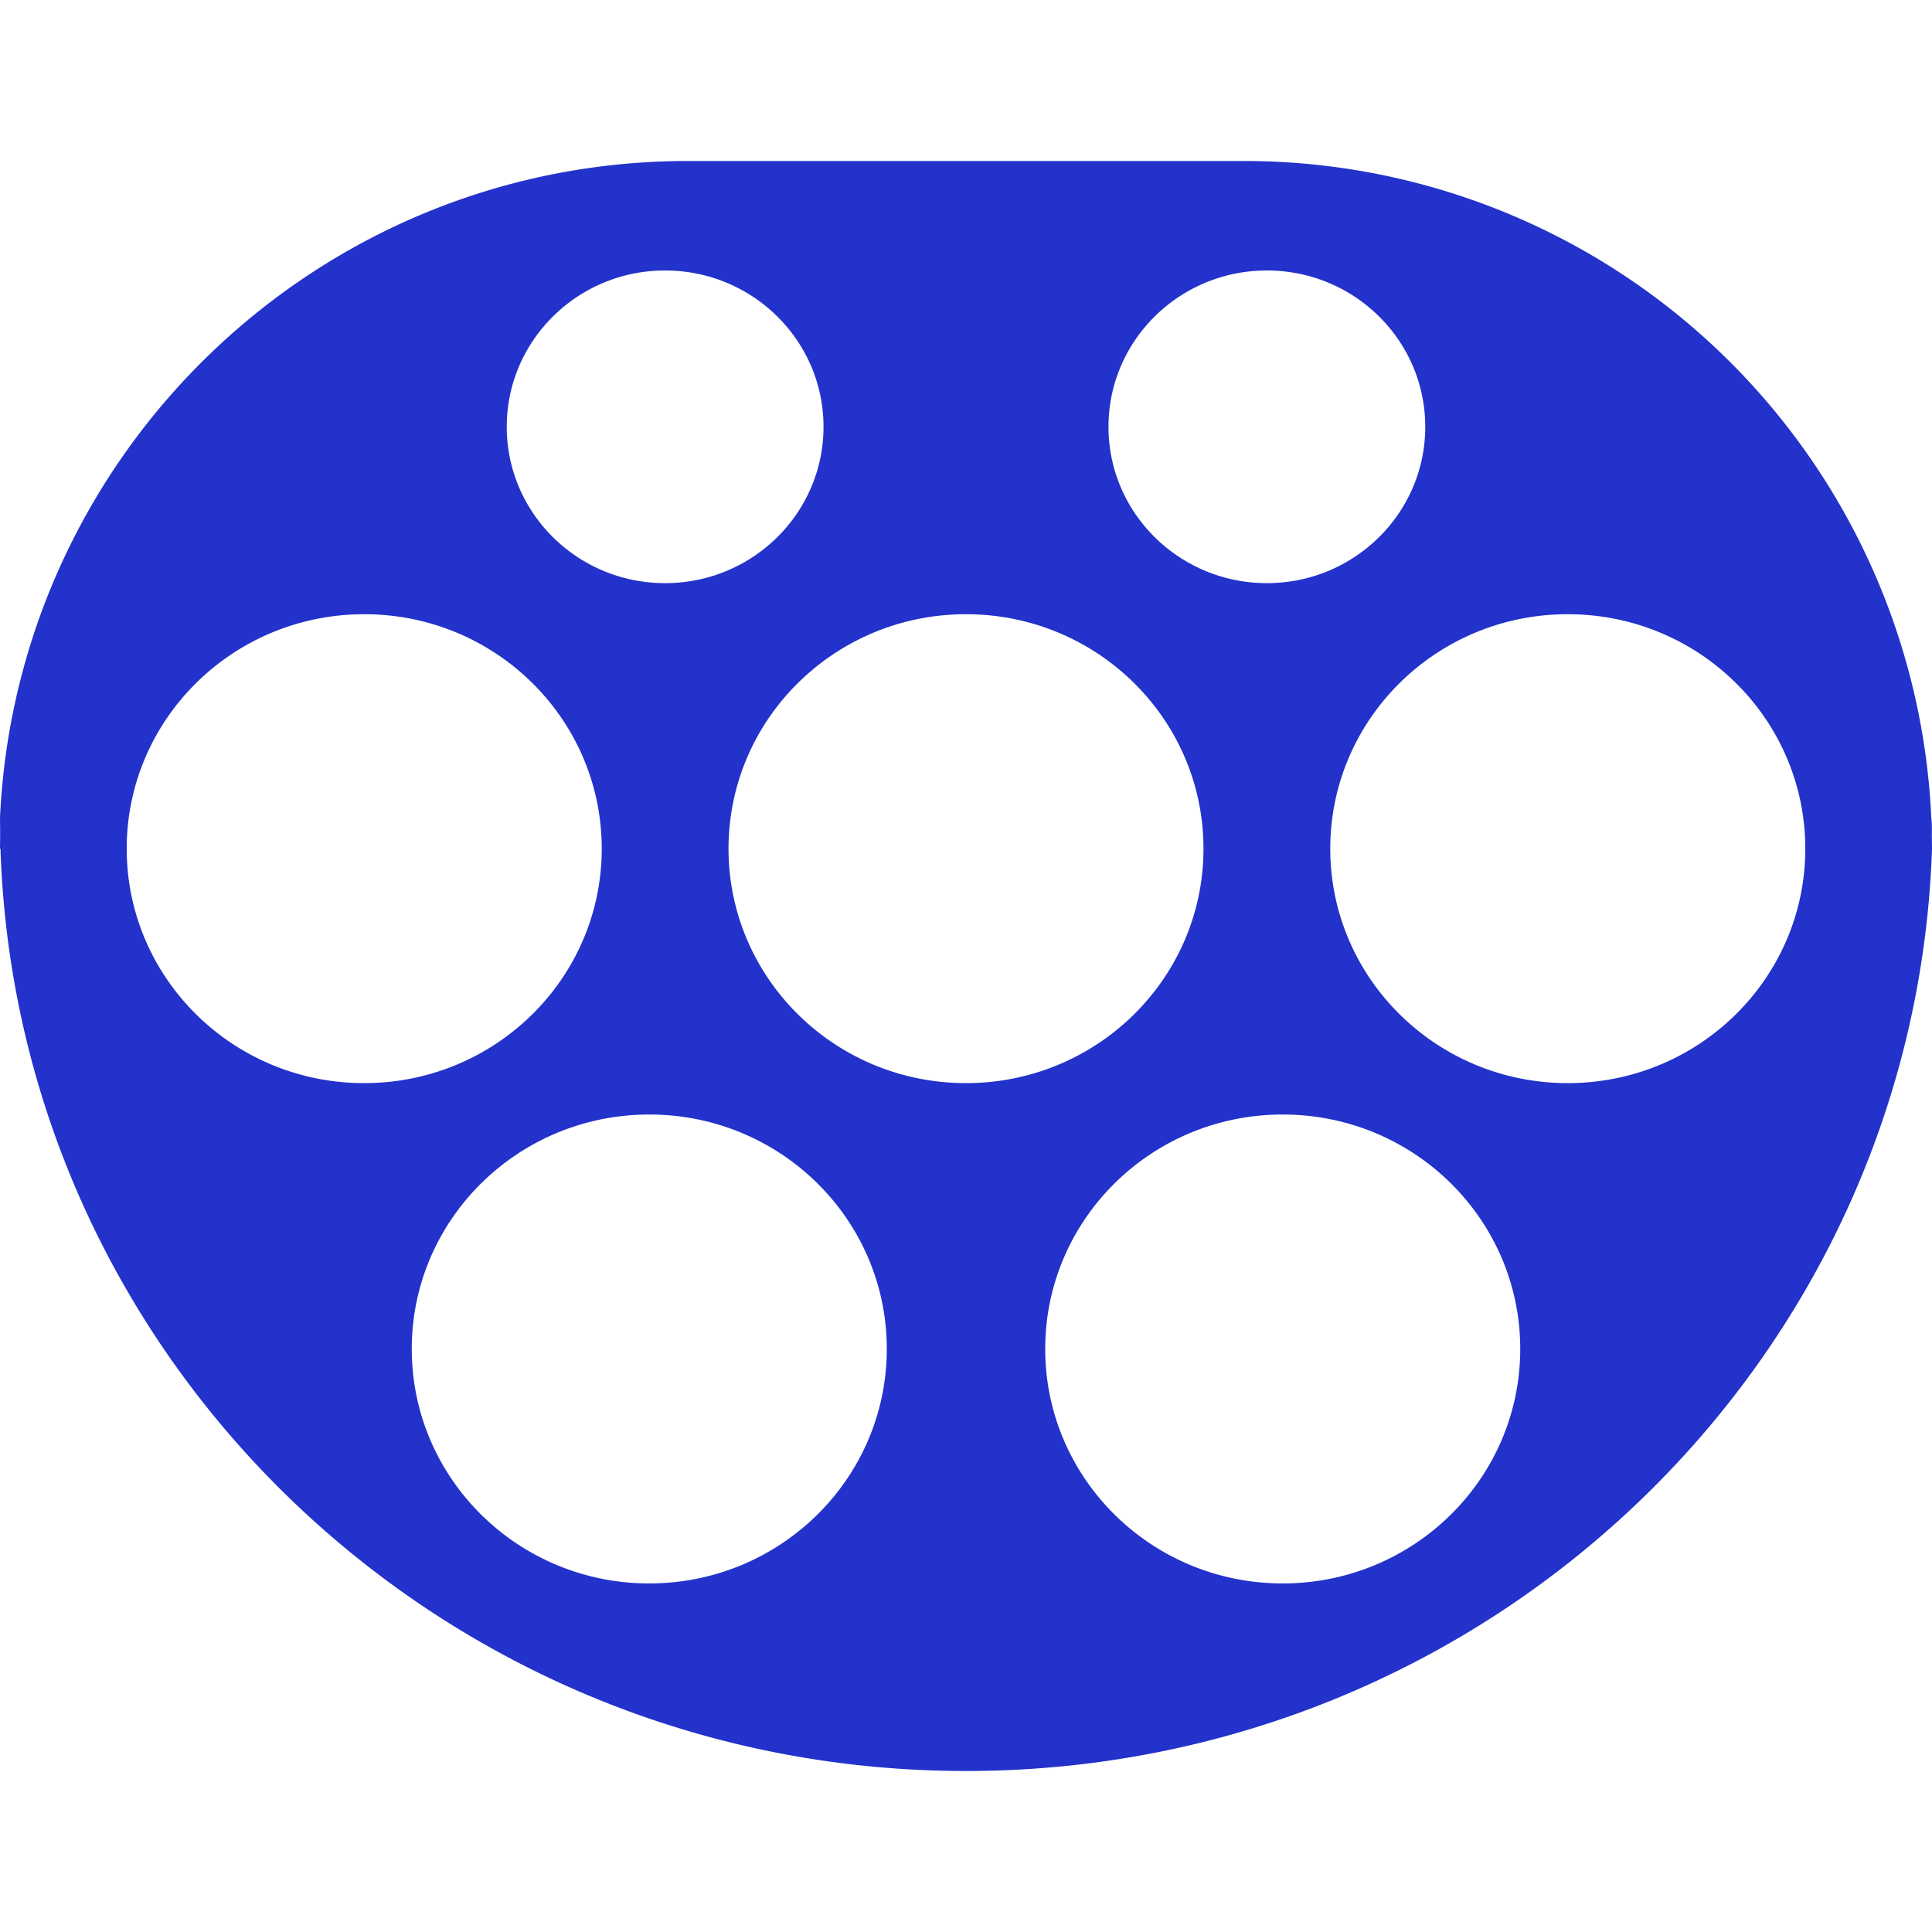 <svg width="24" height="24" xmlns="http://www.w3.org/2000/svg">
    <path d="M15.456 2a8.544 8.544 0 0 1 8.535 8.155c.009.07.008.14.007.21l.002.179C23.786 16.906 18.496 22 12 22S.214 16.906.006 10.544H0l.002-.179-.002-.21C.212 5.617 3.955 2 8.544 2h6.912zm.478 11.845c-1.63 0-2.95 1.304-2.95 2.912 0 1.609 1.32 2.913 2.95 2.913 1.63 0 2.951-1.304 2.951-2.913 0-1.608-1.32-2.912-2.95-2.912zm-7.868 0c-1.63 0-2.951 1.304-2.951 2.912 0 1.609 1.32 2.913 2.95 2.913 1.63 0 2.951-1.304 2.951-2.913 0-1.608-1.32-2.912-2.95-2.912zM12 7.63c-1.63 0-2.95 1.304-2.95 2.913 0 1.608 1.32 2.912 2.95 2.912 1.63 0 2.95-1.304 2.95-2.912 0-1.609-1.32-2.913-2.95-2.913zm7.475 0c-1.63 0-2.95 1.304-2.95 2.913 0 1.608 1.32 2.912 2.95 2.912 1.63 0 2.951-1.304 2.951-2.912 0-1.609-1.32-2.913-2.95-2.913zm-14.95 0c-1.63 0-2.951 1.304-2.951 2.913 0 1.608 1.32 2.912 2.95 2.912 1.63 0 2.951-1.304 2.951-2.912 0-1.609-1.32-2.913-2.95-2.913zM8.262 3.36c-1.086 0-1.967.87-1.967 1.942s.88 1.942 1.967 1.942c1.087 0 1.968-.87 1.968-1.942s-.881-1.942-1.968-1.942zm7.476 0c-1.087 0-1.968.87-1.968 1.942s.881 1.942 1.968 1.942c1.086 0 1.967-.87 1.967-1.942s-.88-1.942-1.967-1.942z" fill="#2232CB" fill-rule="evenodd"/>
</svg>
